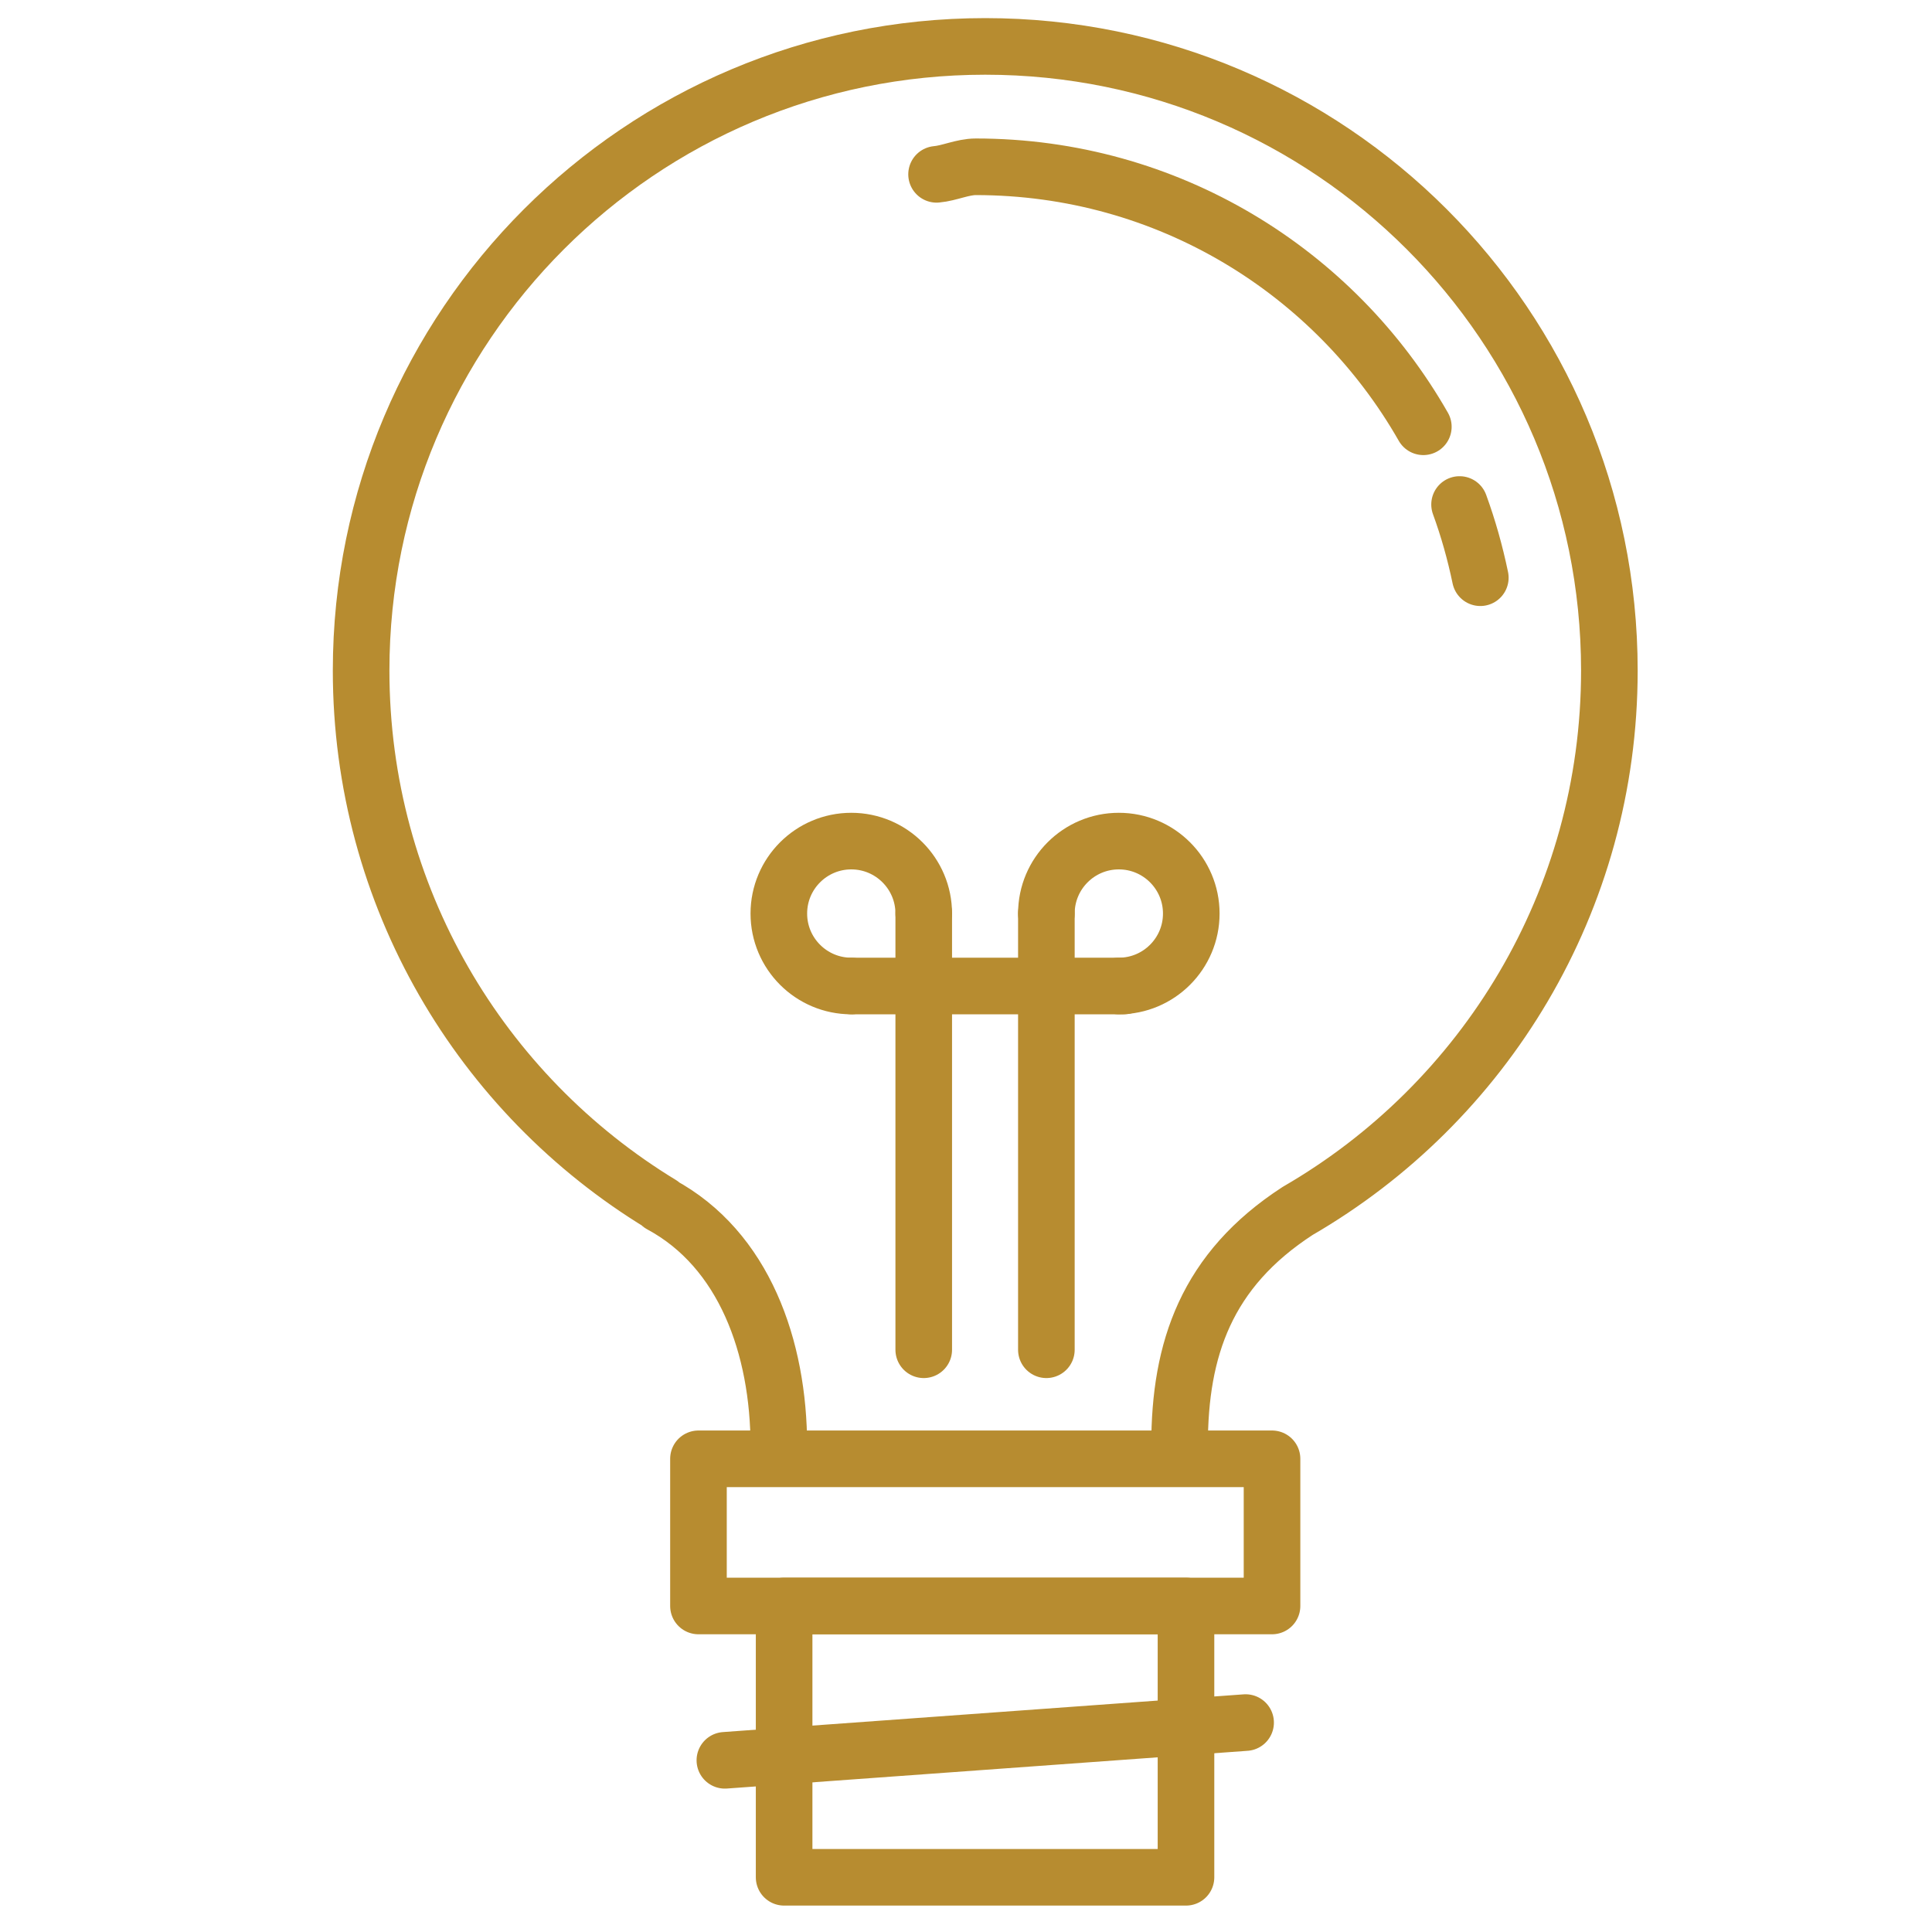 <?xml version="1.0" encoding="utf-8"?>
<!-- Generator: Adobe Illustrator 20.1.0, SVG Export Plug-In . SVG Version: 6.00 Build 0)  -->
<svg version="1.1" id="Layer_1" xmlns="http://www.w3.org/2000/svg" xmlns:xlink="http://www.w3.org/1999/xlink" x="0px" y="0px"
	 viewBox="0 0 512 512" style="enable-background:new 0 0 512 512;" xml:space="preserve">
<style type="text/css">
	.st0{fill:none;stroke:#B78C30;stroke-width:15;stroke-linecap:round;stroke-linejoin:round;stroke-miterlimit:10;}
</style>
<g>
	<line class="st0" x1="244.8" y1="242.1" x2="244.8" y2="357.7"/>
	<line class="st0" x1="297.9" y1="261.3" x2="225.7" y2="261.3"/>
	<line class="st0" x1="277.3" y1="357.7" x2="277.3" y2="242.1"/>
	<path class="st0" d="M277.3,242.1c0-10.6,8.6-19.2,19.2-19.2s19.2,8.6,19.2,19.2s-8.6,19.2-19.2,19.2"/>
	<path class="st0" d="M244.8,242.1c0-10.6-8.6-19.2-19.2-19.2s-19.2,8.6-19.2,19.2s8.6,19.2,19.2,19.2"/>
</g>
<rect x="185.1" y="386.6" class="st0" width="152" height="39"/>
<g>
	<rect x="207.8" y="425.6" class="st0" width="106.5" height="71.9"/>
	<line class="st0" x1="330.1" y1="456.5" x2="192.1" y2="466.5"/>
</g>
<path class="st0" d="M206.4,383.3c0-26.3-9.2-52.2-31.3-64.1l0.1-0.1c-47.7-29-79.5-81.5-79.5-141.4c0-91.3,74-165.4,165.4-165.4
	s165.4,74,165.4,165.4c0,61.2-33.2,114.6-82.6,143.2l0,0c-24.2,15.7-31.3,36.6-31.3,62.1"/>
<path class="st0" d="M386.8,133.7c2.3,6.3,4.1,12.7,5.5,19.4"/>
<path class="st0" d="M248.2,46.2c3.4-0.3,6.9-2,10.4-2c50.8,0,95.1,27.7,118.6,68.9"/>
</svg>
